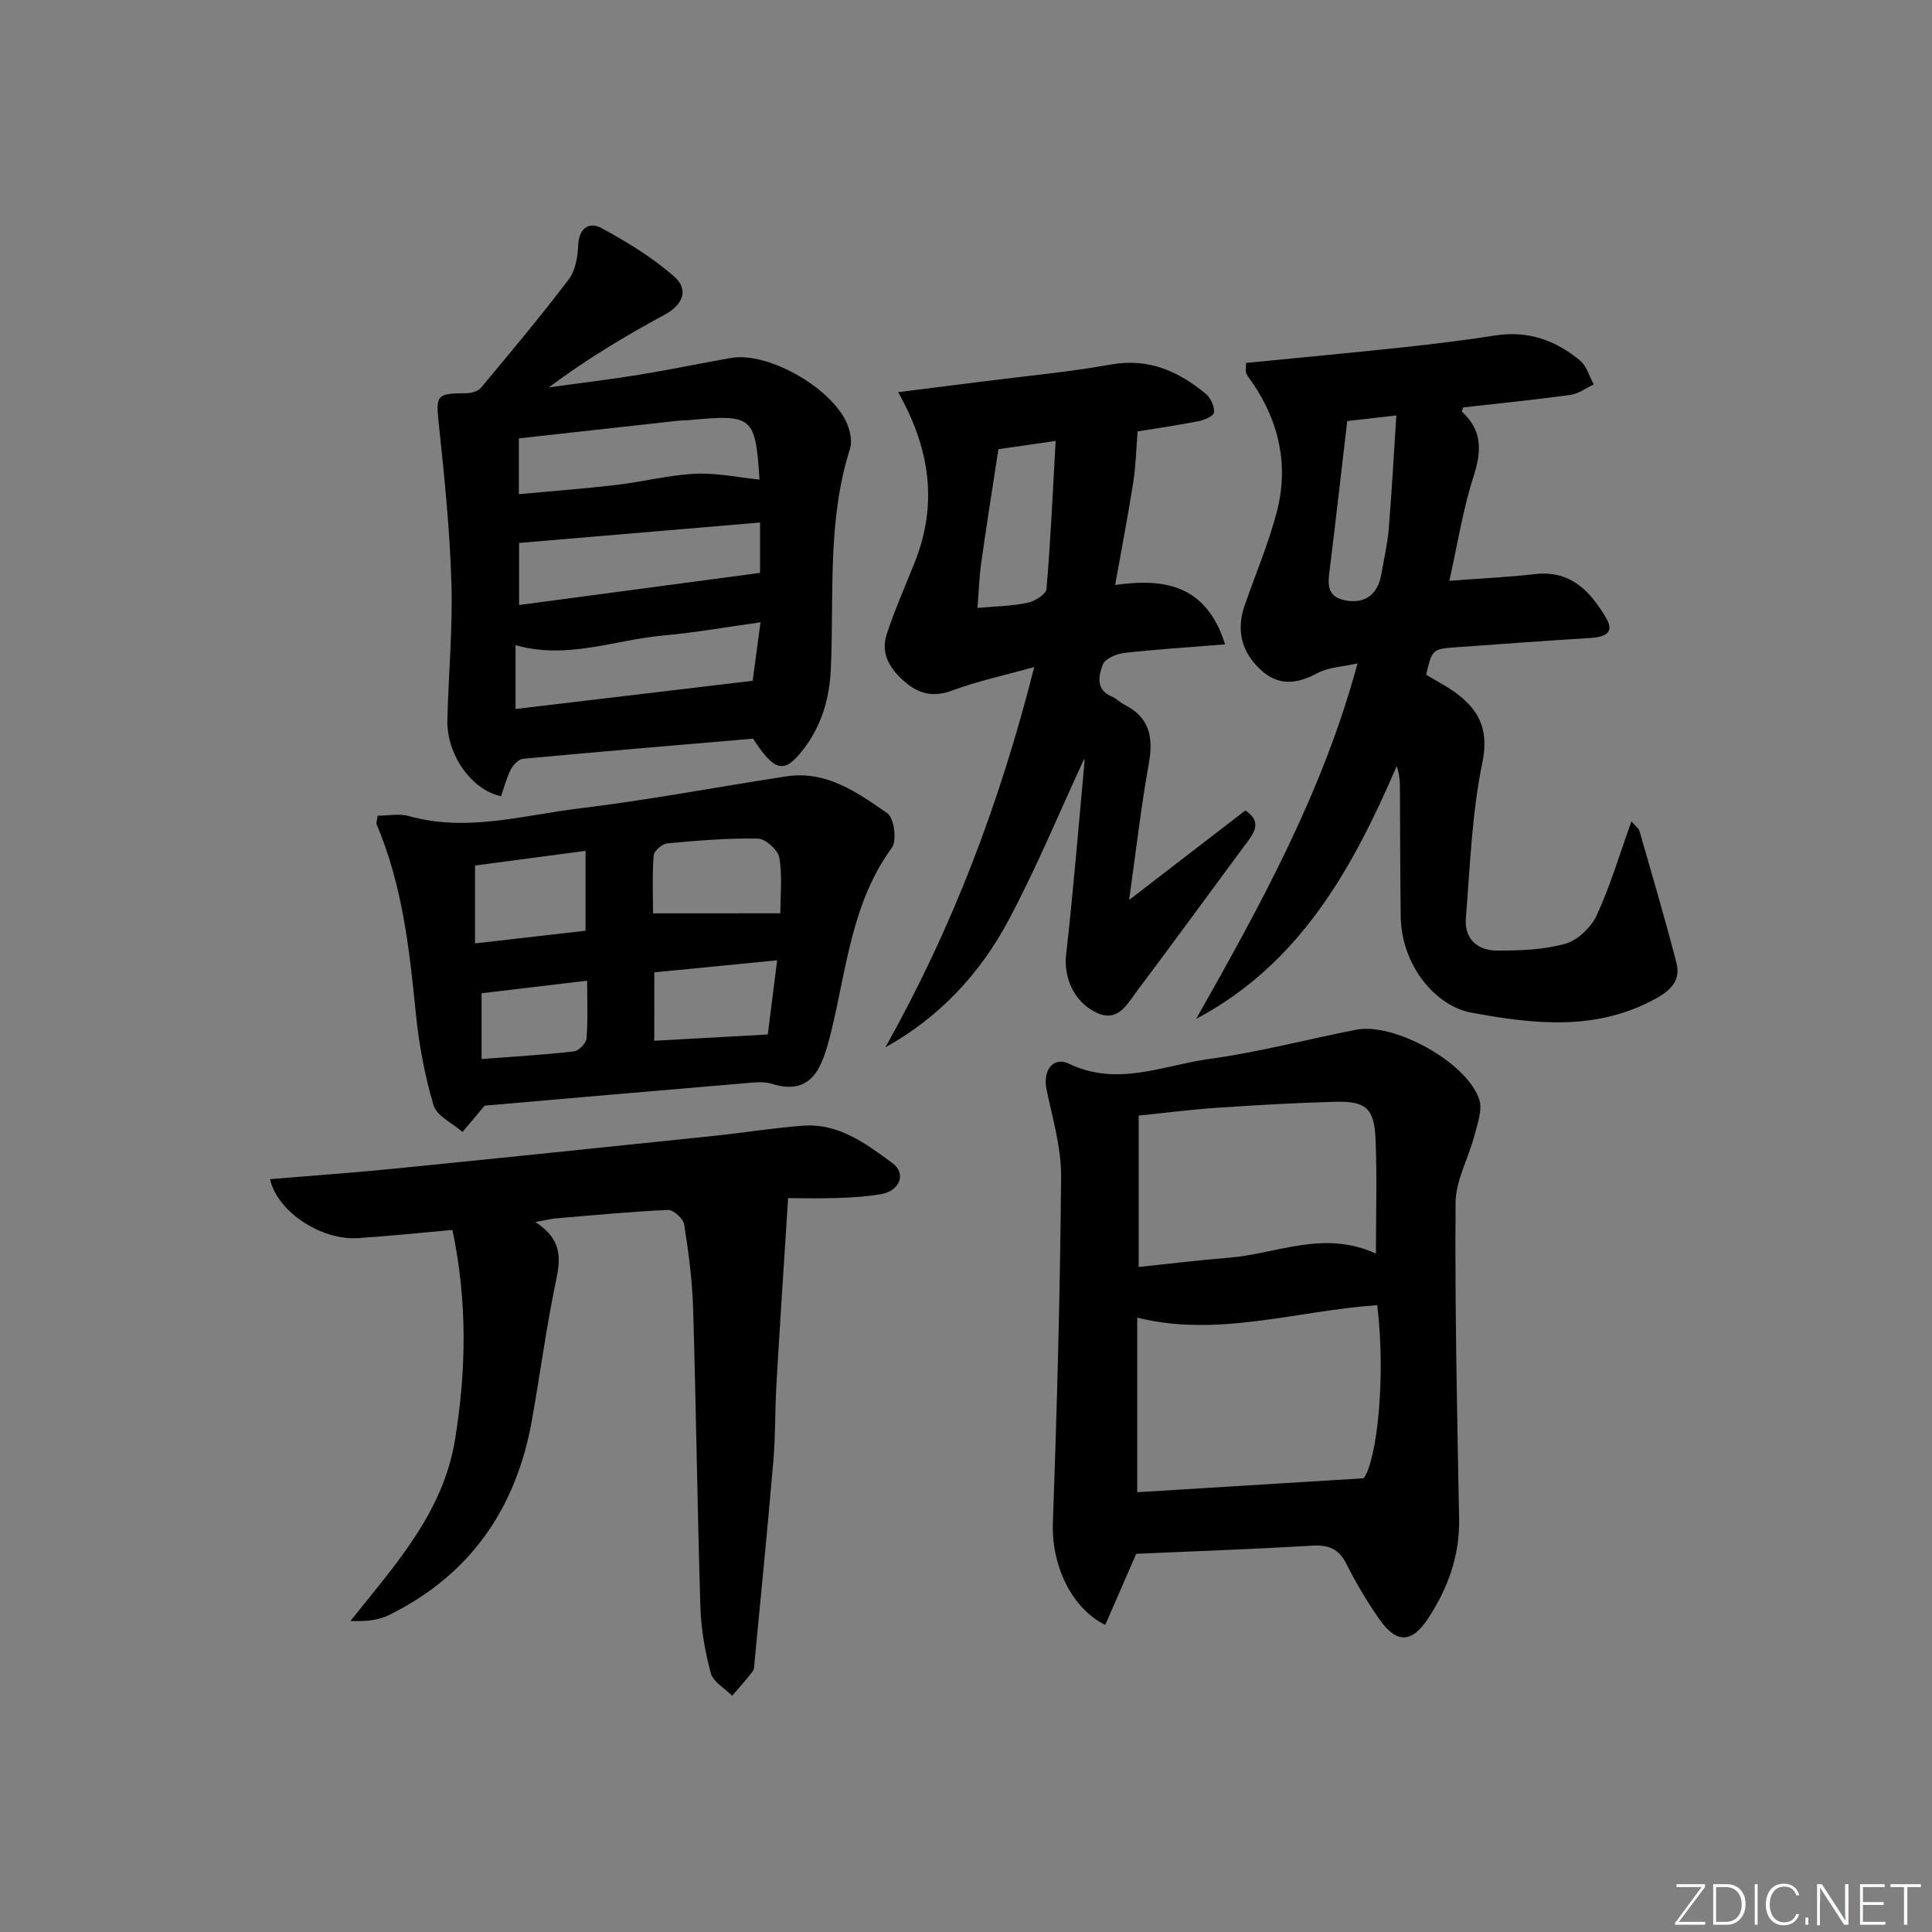<svg enable-background="new 0 0 400 400" viewBox="0 0 400 400" xmlns="http://www.w3.org/2000/svg"><rect x="0" y="0" width="400" height="400" fill="#808080" stroke="none"/><g fill="#fafbfc"><path d="m346.9 398 5.4-7.3h-5.2v-.6h5.9v.6l-5.4 7.2h5.5l-.1.6h-6.2v-.5z"/><path d="m354.7 390.1h2.8c2.3 0 3.9 1.6 3.9 4.1s-1.6 4.3-3.9 4.3h-2.8zm.6 7.8h2c2.2 0 3.3-1.6 3.3-3.6 0-1.8-1-3.6-3.3-3.6h-2z"/><path d="m363.9 390.1v8.4h-.6v-8.4z"/><path d="m372.5 396.3c-.4 1.3-1.4 2.3-3.2 2.3-2.4 0-3.7-1.9-3.7-4.3 0-2.3 1.2-4.3 3.7-4.3 1.8 0 2.9 1 3.2 2.4h-.6c-.4-1.1-1.1-1.8-2.5-1.8-2.1 0-3 1.9-3 3.7s.9 3.7 3 3.7c1.4 0 2.1-.7 2.5-1.7z"/><path d="m373.8 398.5v-1.5h.6v1.5z"/><path d="m376.2 398.5v-8.4h1c1.3 2 4.4 6.7 4.9 7.6-.1-1.2-.1-2.4-.1-3.8v-3.8h.7v8.4h-.9c-1.2-1.9-4.4-6.8-5-7.7.1 1.1 0 2.3 0 3.9v3.9h-.6z"/><path d="m390 394.4h-4.3v3.5h4.7l-.1.6h-5.2v-8.4h5.1v.6h-4.5v3.1h4.3z"/><path d="m394.2 390.7h-2.8v-.6h6.3v.6h-2.8v7.8h-.7z"/></g><path d="m235.24 321.7c-2.17 4.99-4.28 9.83-6.41 14.72-7.3-3.6-11.14-12.86-10.85-20.93.86-23.94 1.51-47.9 1.71-71.85.05-6.03-1.78-12.11-3.02-18.11-.8-3.87 1.34-6.89 4.69-5.28 10.04 4.81 19.56.28 29.16-1.03 10.18-1.39 20.18-4.06 30.28-6.03 7.88-1.53 22.9 6.76 25.45 14.41.71 2.13-.33 4.99-.96 7.41-1.23 4.72-3.9 9.35-3.93 14.03-.15 21.81.32 43.62.73 65.43.14 7.65-2.31 14.36-6.41 20.6-3.35 5.1-6.48 5.28-10.02.27-2.58-3.66-4.89-7.55-6.9-11.55-1.59-3.16-3.73-3.98-7.12-3.78-12.26.73-24.54 1.16-36.4 1.69zm49.9-51.48c-16.79 1.16-33.05 6.75-49.69 2.58v36.15c15.51-.96 30.61-1.89 46.88-2.89 2.77-3.68 4.63-21.06 2.81-35.84zm-.27-10.67c0-8.52.25-16.16-.08-23.78-.27-6.34-2.05-7.84-8.44-7.66-8.13.23-16.25.69-24.36 1.24-5.42.37-10.83 1.07-16.24 1.62v31.34c6.48-.67 12.55-1.43 18.64-1.91 9.92-.77 19.62-5.85 30.48-.85z" fill="#010000"/><path d="m257.98 75.14c10.93-1.08 21.66-2.07 32.38-3.22 6.43-.69 12.86-1.47 19.25-2.47 6.73-1.05 12.5 1 17.52 5.2 1.37 1.14 1.92 3.27 2.84 4.94-1.59.74-3.12 1.93-4.77 2.16-7.4 1.02-14.83 1.76-22.26 2.6-.09.32-.35.8-.24.9 4.22 3.88 4.07 8.17 2.38 13.41-2.19 6.73-3.27 13.82-5.01 21.59 6.29-.48 12.05-.74 17.77-1.39 7.4-.84 11.46 3.62 14.7 9.1 1.85 3.14-.42 3.94-3.21 4.12-9.29.58-18.57 1.25-27.85 1.93-4.94.36-4.94.4-6.22 5.68 2.19 1.34 4.56 2.52 6.61 4.11 4.64 3.6 6.37 7.62 5.02 14.16-2.16 10.49-2.52 21.37-3.4 32.1-.35 4.26 2.35 6.71 6.33 6.74 4.78.03 9.73-.14 14.27-1.41 2.57-.72 5.35-3.42 6.51-5.93 2.8-6.06 4.7-12.53 7.17-19.4.9 1.05 1.51 1.45 1.67 1.99 2.6 9.06 5.26 18.1 7.63 27.22.89 3.44-.77 5.52-4.09 7.38-12.43 6.95-25.57 5.37-38.43 2.99-7.15-1.32-14.42-9.55-14.55-19.99-.11-8.66-.11-17.32-.16-25.98-.01-1.58 0-3.17-.67-5.05-9.16 21.29-20.09 40.96-41.51 52.32 13.22-23.39 26.17-46.79 33.4-73.59-3.08.7-6.01.78-8.32 2.02-4.32 2.32-8.15 2.7-11.86-.82-3.89-3.69-4.94-8.13-3.19-13.19 2.23-6.42 4.9-12.72 6.63-19.27 2.52-9.54.61-18.56-4.95-26.75-.46-.68-1.01-1.32-1.36-2.06-.18-.41-.03-.97-.03-2.14zm20.95 12.03c-1.22 10.43-2.34 20.27-3.55 30.09-.38 3.06-1.11 6.23 3.16 7.04 4.08.78 6.73-1.24 7.45-5.42.53-3.1 1.27-6.18 1.53-9.3.63-7.67 1.04-15.35 1.58-23.57-4.19.48-7.29.83-10.17 1.16z" fill="#010000"/><path d="m155.91 152.93c-15.88 1.36-31.76 2.69-47.62 4.17-.93.09-2.06 1.27-2.54 2.22-.89 1.74-1.37 3.69-2.01 5.53-6.11-1.29-11.29-8.61-11.12-15.77.23-9.48 1.13-18.97.84-28.42-.33-10.91-1.43-21.82-2.59-32.68-.65-6.17-.6-6.54 5.64-6.56 1.05 0 2.46-.41 3.08-1.15 6.17-7.39 12.35-14.77 18.16-22.43 1.39-1.83 1.86-4.66 1.96-7.07.16-3.59 2.31-4.9 4.81-3.55 5.31 2.88 10.59 6.09 15.1 10.07 2.97 2.62 1.89 5.76-2.04 7.88-8.17 4.41-16.14 9.21-23.96 15.03 6.21-.86 12.44-1.6 18.63-2.6 6.39-1.04 12.73-2.37 19.11-3.49 7.97-1.39 21.83 6.78 24.31 14.39.45 1.37.73 3.09.32 4.4-4.75 14.88-3.3 30.29-3.97 45.51-.27 6.16-1.88 11.77-5.66 16.69-3.96 5.17-5.93 4.76-10.45-2.17zm1.45-44.75c-16.94 1.44-33.33 2.83-49.89 4.23v12.85c16.76-2.23 33.2-4.42 49.89-6.65 0-2.61 0-6.22 0-10.43zm-1.53 32.77c.45-3.31.99-7.34 1.63-12.11-7.08.98-13.57 2.15-20.11 2.73-10.09.9-19.96 5.05-30.61 2v13.22c16.31-1.93 32.24-3.83 49.09-5.84zm-48.41-38.64c7.12-.66 13.71-1.15 20.27-1.92 5.42-.64 10.78-2.04 16.21-2.3 4.42-.21 8.9.75 13.35 1.2-.85-13.11-1.39-13.56-14.62-12.3-.66.06-1.33.02-1.99.09-11.01 1.21-22.01 2.44-33.22 3.68z" fill="#010000"/><path d="m253.64 133.41c-7.66.62-14.27 1.02-20.85 1.77-1.61.18-3.98 1.16-4.45 2.38-.89 2.29-1.57 5.27 1.94 6.7.9.37 1.62 1.19 2.5 1.63 5.19 2.6 6.05 6.71 5.08 12.13-1.61 8.95-2.64 18.01-4.09 28.31 8.61-6.63 16.32-12.56 24.07-18.53 3.14 2.12 2.17 4.13.53 6.35-7.74 10.42-15.36 20.92-23.16 31.29-2 2.66-3.86 6.38-8.36 4.14-4.63-2.3-6.65-7.34-6.12-11.95 1.51-13.33 2.59-26.72 3.82-40.08.02-.27-.23-.57-.13-.33-5.08 10.95-9.83 22.49-15.68 33.43-5.86 10.95-14.21 19.95-25.44 26.19 13.81-24.55 23.66-50.43 30.83-78.74-6.16 1.72-11.72 2.91-17 4.87-3.82 1.41-6.78.74-9.65-1.68-3.09-2.61-5.25-5.85-3.89-10 1.64-5.01 3.8-9.86 5.76-14.77 4.78-11.99 3.34-23.39-3.4-35.33 5.84-.74 11.62-1.45 17.4-2.19 8.89-1.14 17.84-1.95 26.65-3.53 7.83-1.4 14.01 1.4 19.7 6.11.99.82 1.72 2.55 1.66 3.81-.03.67-1.96 1.57-3.15 1.8-4.55.89-9.14 1.55-12.68 2.13-.3 3.69-.37 7.12-.89 10.47-1.08 6.86-2.4 13.69-3.76 21.33 10.36-1.5 18.94.08 22.76 12.29zm-46.93-40.41c-1.29 8.44-2.49 15.91-3.54 23.4-.44 3.13-.54 6.31-.79 9.47 3.46-.32 6.98-.38 10.37-1.07 1.5-.3 3.83-1.78 3.92-2.88.85-10 1.29-20.03 1.89-30.63-5.09.73-8.97 1.29-11.85 1.71z" fill="#010000"/><path d="m110.84 253.01c5.5 3.54 5.27 7.41 4.3 12.03-2.01 9.57-3.29 19.29-5 28.93-3.25 18.34-12.79 32.15-29.69 40.45-2.21 1.08-4.84 1.3-7.89 1.18 9.24-11.61 19.19-22.4 21.65-37.54 2.34-14.38 2.57-28.67-.54-43.41-6.81.6-13.2 1.28-19.61 1.69-7.61.48-16.68-5.5-18.15-12.21 8.61-.72 17.16-1.32 25.68-2.17 22.15-2.21 44.29-4.51 66.42-6.81 6.11-.64 12.19-1.65 18.31-2.09 7.33-.53 12.98 3.73 18.42 7.72 2.96 2.17 1.57 5.76-2.25 6.44-2.93.52-5.94.7-8.92.81-3.77.13-7.55.03-10.4.03-.86 13.52-1.69 26.01-2.42 38.5-.31 5.31-.18 10.66-.64 15.95-1.18 13.88-2.57 27.73-3.89 41.6-.06.66-.03 1.47-.39 1.94-1.33 1.74-2.81 3.37-4.24 5.04-1.53-1.54-3.92-2.85-4.42-4.68-1.21-4.44-2.01-9.1-2.16-13.7-.64-20.63-.89-41.26-1.51-61.89-.17-5.79-.95-11.59-1.85-17.32-.19-1.19-2.22-3.04-3.33-2.99-7.79.34-15.56 1.1-23.33 1.75-.94.09-1.88.34-4.15.75z" fill="#010000"/><path d="m100.34 228.91c-1.73 2.05-3.15 3.75-4.58 5.45-2.07-1.82-5.32-3.28-5.99-5.51-1.83-6.15-3.03-12.58-3.67-18.98-1.33-13.38-2.8-26.68-8.13-39.21-.11-.26.07-.64.22-1.78 2.09 0 4.43-.49 6.47.08 11.99 3.38 23.67-.19 35.38-1.6 14.31-1.73 28.49-4.44 42.75-6.62 8.29-1.27 14.72 3.33 20.93 7.64 1.39.96 2.01 5.66.93 7.13-8.3 11.37-9.37 24.97-12.53 37.94-.55 2.25-1.16 4.53-2.09 6.64-2.04 4.63-5.45 5.82-10.24 4.3-1.66-.53-3.63-.28-5.44-.13-18.19 1.53-36.37 3.12-54.01 4.65zm61.22-39.82c0-3.68.44-7.69-.21-11.51-.27-1.59-2.84-3.92-4.41-3.95-6.26-.13-12.54.4-18.79.98-1.05.1-2.75 1.57-2.82 2.51-.31 4.23-.13 8.49-.13 11.98 9.12-.01 17.59-.01 26.36-.01zm-63.21 6.23c8.04-.92 15.37-1.76 22.88-2.62 0-5.65 0-10.85 0-16.54-7.99 1.06-15.57 2.07-22.88 3.04zm37.11 20.16c7.93-.44 15.57-.86 23.5-1.3.6-4.77 1.22-9.65 1.94-15.36-8.77.86-17.05 1.67-25.43 2.49-.01 5.02-.01 9.59-.01 14.17zm-35.75-9.84v13.62c6.65-.51 12.91-.87 19.13-1.58 1-.11 2.52-1.7 2.6-2.69.3-3.87.12-7.78.12-11.95-7.77.92-14.77 1.75-21.85 2.6z" fill="#010000"/></svg>